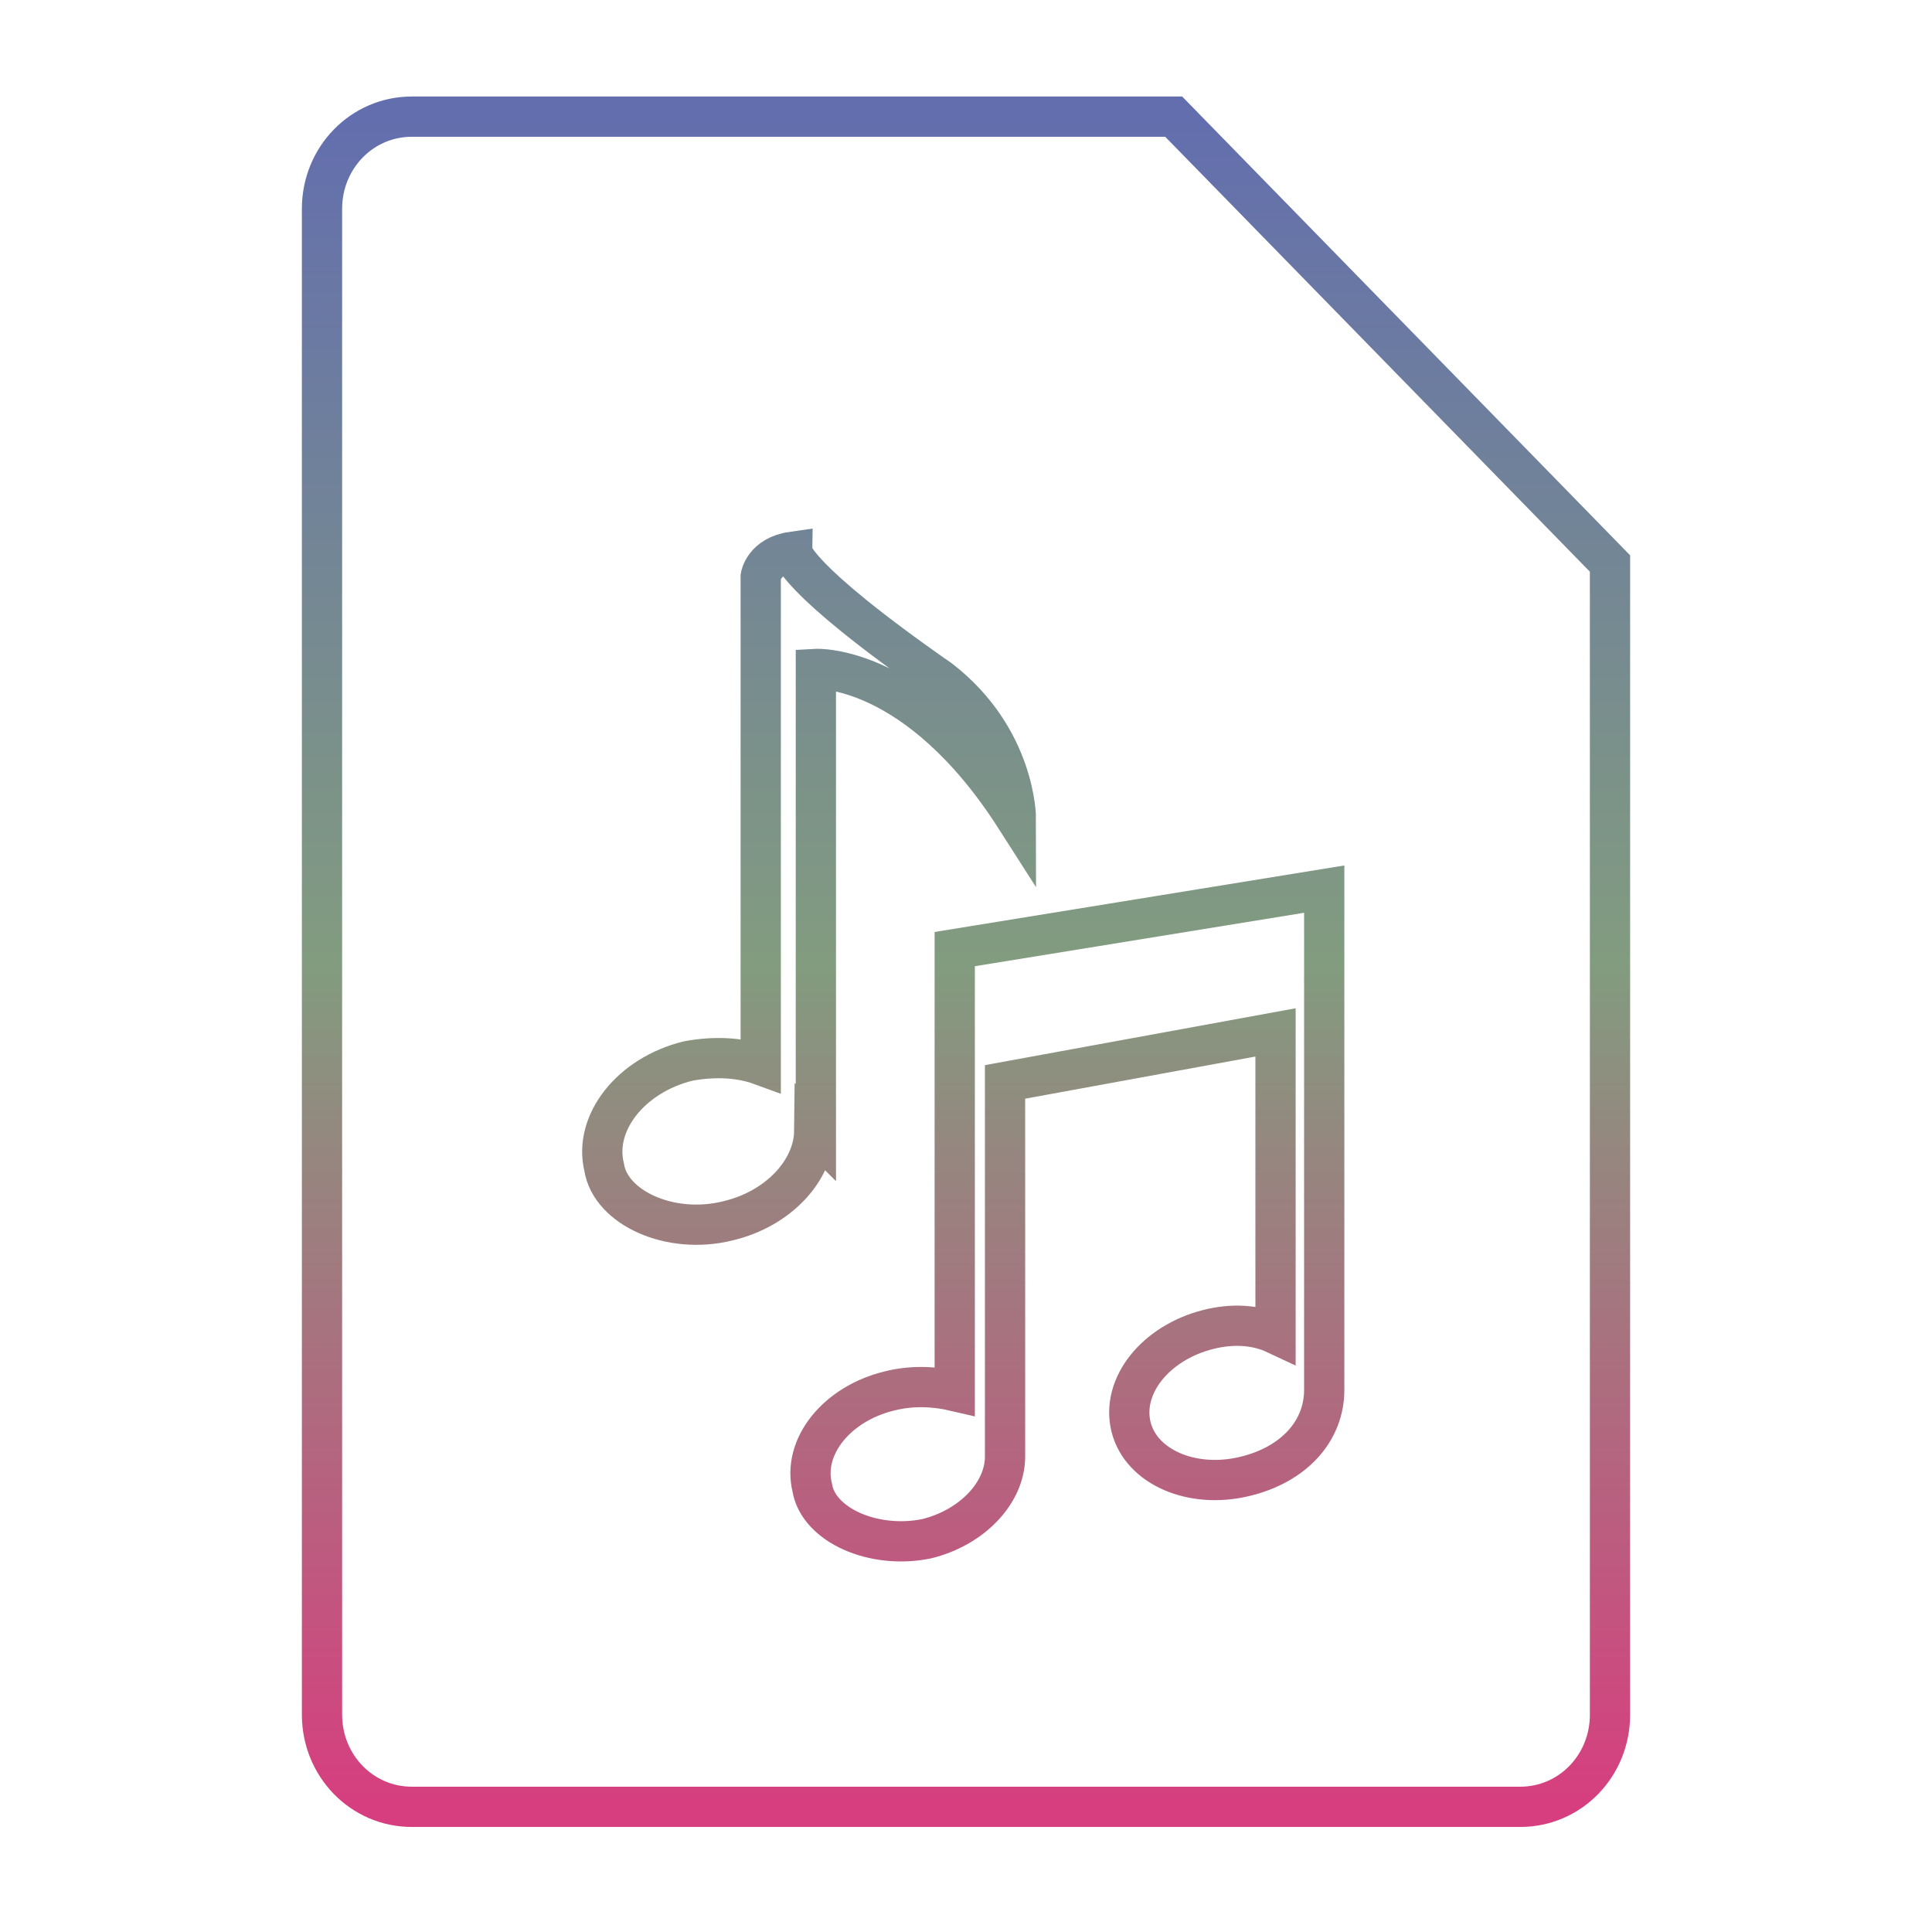 <svg xmlns="http://www.w3.org/2000/svg" xmlns:xlink="http://www.w3.org/1999/xlink" width="48" height="48">
  <defs id="acyl-settings">
    <linearGradient x1="0%" y1="0%" x2="0%" y2="100%" id="acyl-gradient">
      <stop offset="0%" style="stop-color:#636EAE;stop-opacity:1"/>
      <stop offset="50%" style="stop-color:#829C7F;stop-opacity:1"/>
      <stop offset="100%" style="stop-color:#D73E7F;stop-opacity:1"/>
    </linearGradient>
    <g id="acyl-filter">
  </g>
    <g id="acyl-drawing">
      <path id="path-main" d="M 10.23 2.898 C 8.993 2.898 8 3.918 8 5.188 L 8 42.6 C 8 43.87 8.993 44.89 10.23 44.89 L 37.77 44.89 C 39.01 44.89 40 43.87 40 42.6 L 40 14 L 29.16 2.898 L 10.23 2.898 z M 19.68 13.71 C 19.68 13.71 19.67 14.32 23.36 16.89 C 25.24 18.35 25.24 20.33 25.24 20.33 C 22.78 16.48 20.27 16.62 20.27 16.62 L 20.27 28.14 L 20.23 28.1 C 20.22 29.07 19.35 30.03 18.09 30.33 C 16.66 30.69 15.17 30.01 15.01 29 C 14.74 27.9 15.67 26.71 17.1 26.36 C 17.75 26.24 18.38 26.27 18.9 26.46 L 18.9 14.32 C 18.9 14.32 18.98 13.81 19.68 13.71 z M 32.9 22.09 L 32.9 34.53 C 32.9 35.56 32.14 36.39 30.93 36.68 C 29.62 37 28.35 36.45 28.1 35.45 C 27.85 34.43 28.71 33.36 30.02 33.03 C 30.61 32.88 31.2 32.91 31.69 33.14 L 31.69 25.65 L 24.97 26.88 L 24.97 36.19 C 24.97 37.08 24.16 37.95 23.02 38.23 C 21.69 38.5 20.33 37.88 20.18 36.96 C 19.93 35.95 20.78 34.88 22.09 34.56 C 22.67 34.41 23.25 34.45 23.72 34.56 L 23.72 23.58 L 32.9 22.09 z"/>
    </g>
  </defs>
  <g id="acyl-visual">
    <use id="visible1" transform="translate(24,24) scale(1.00) translate(-24,-24)" style="fill:rgb(0,0,0);fill-opacity:0.00;stroke:url(#acyl-gradient);stroke-width:1.00" xlink:href="#acyl-drawing"/>
  </g>
</svg>

